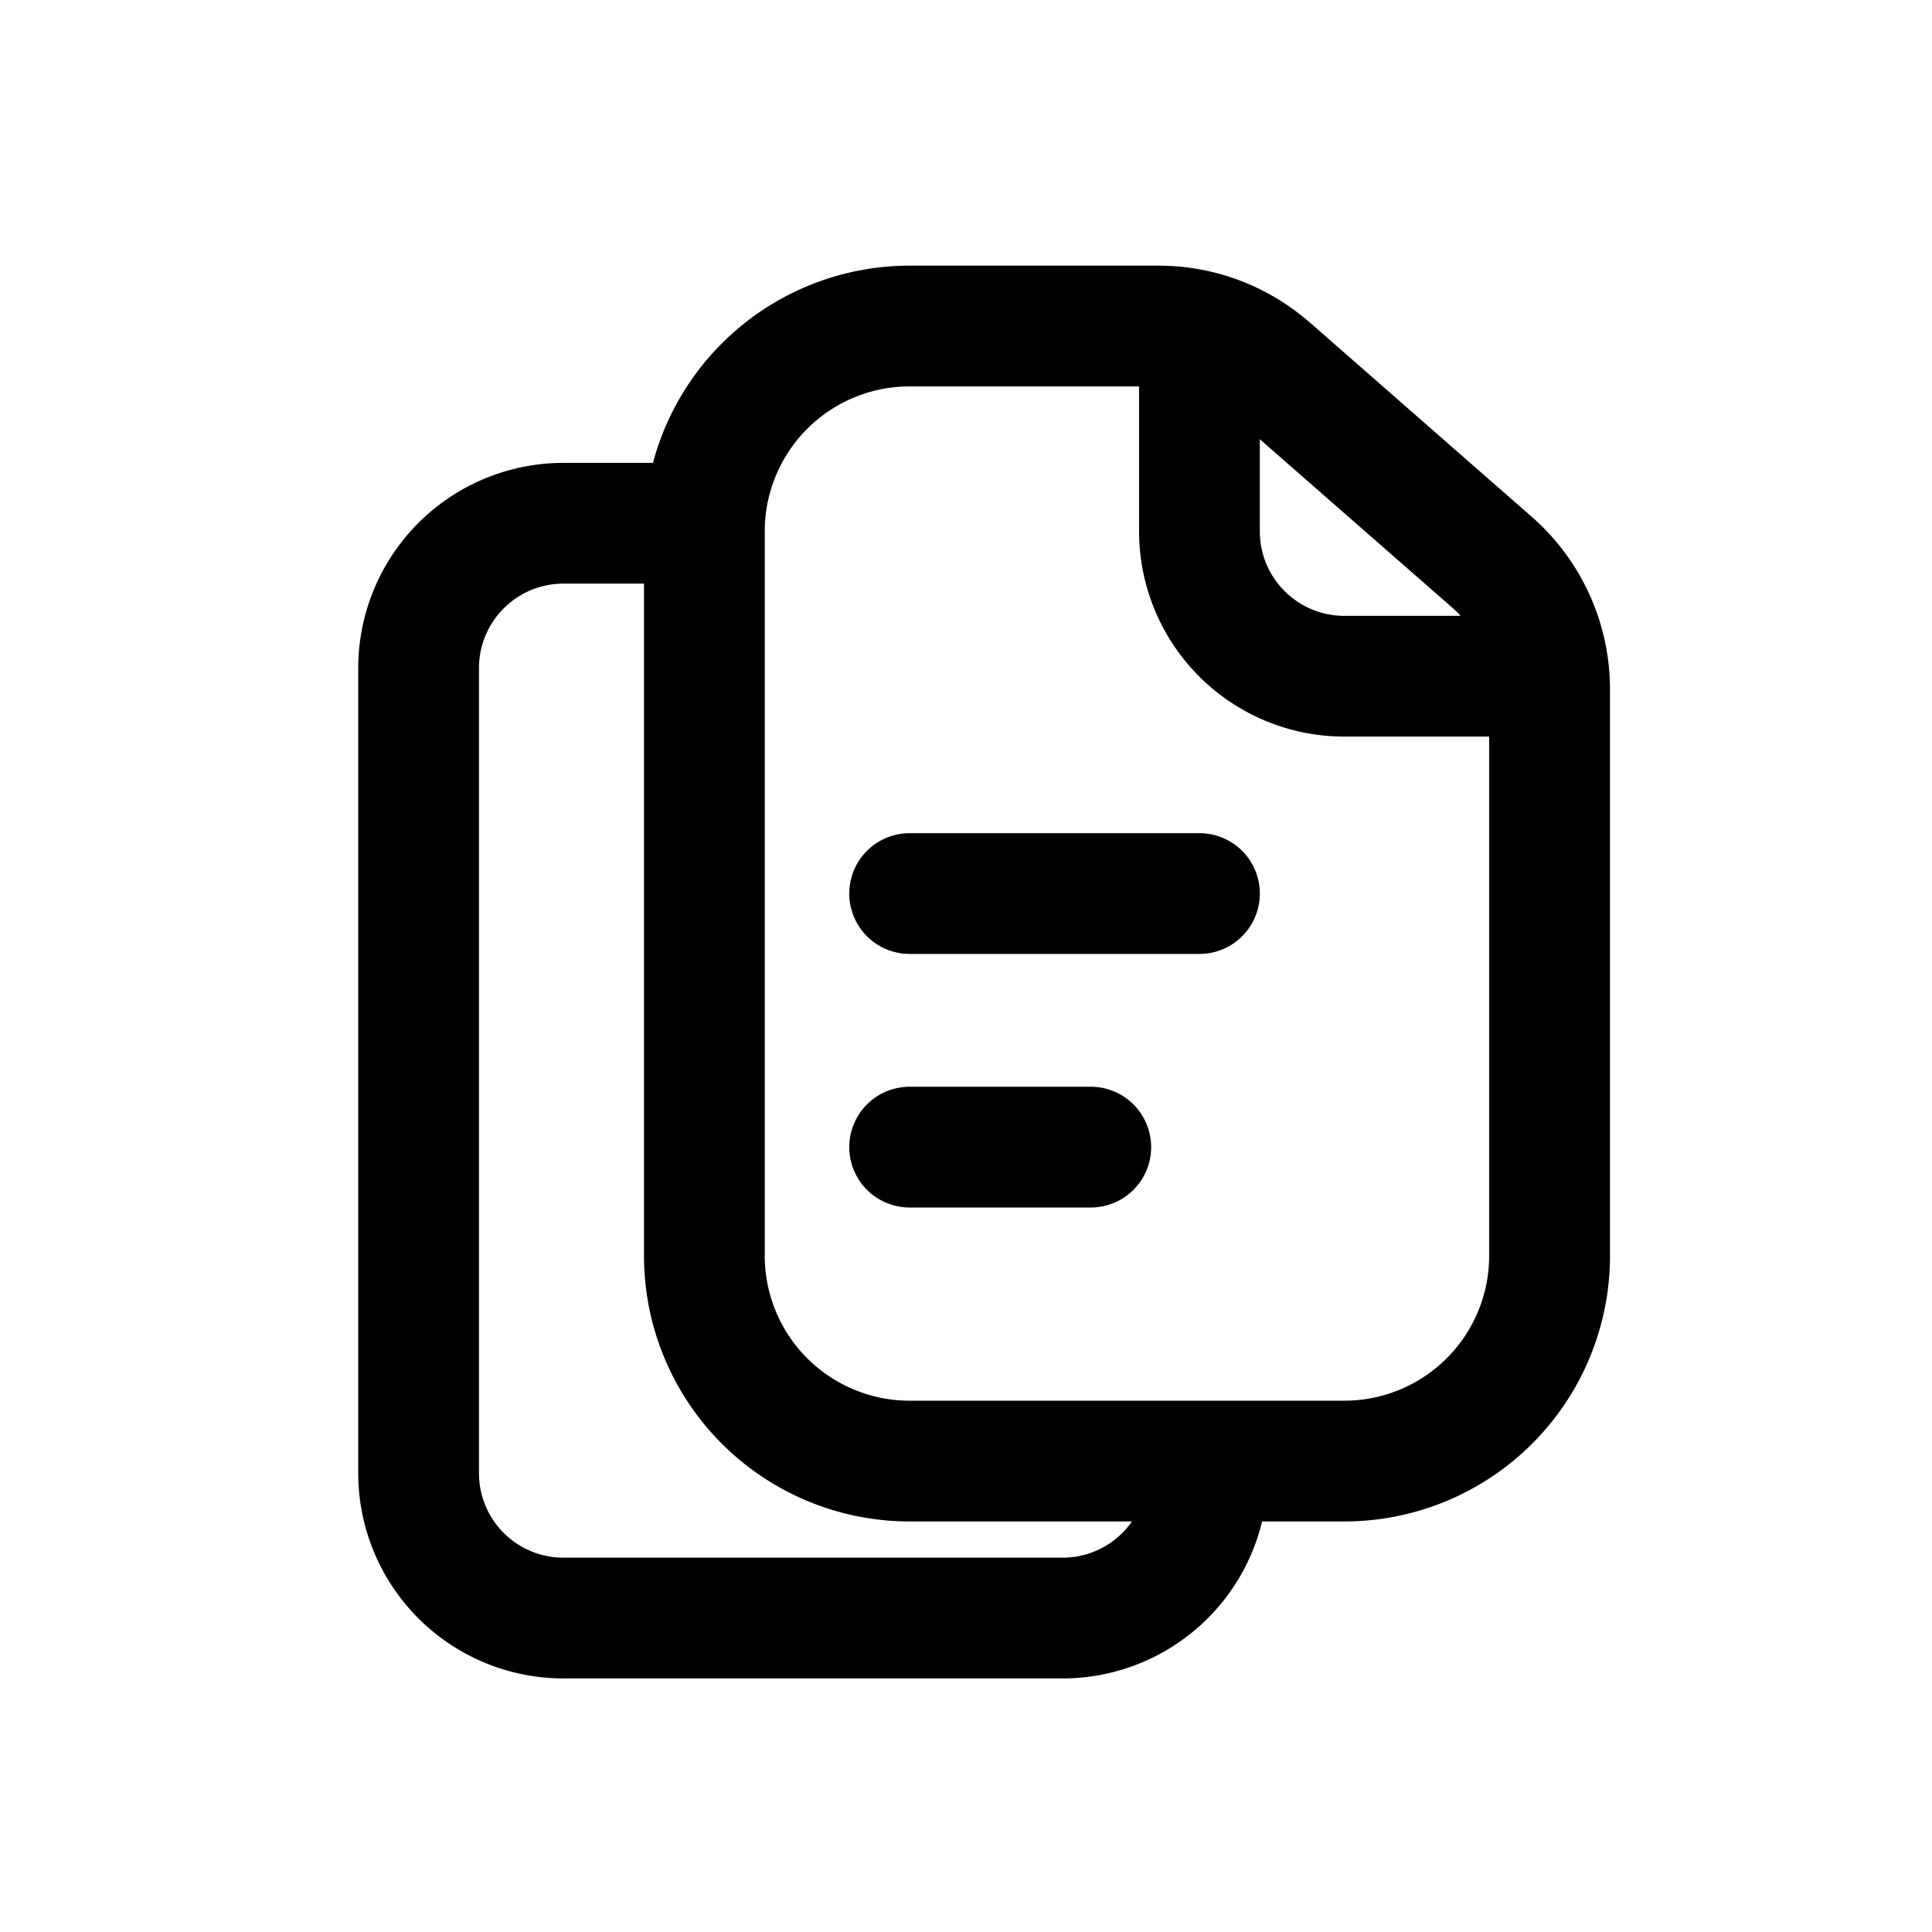<svg xmlns="http://www.w3.org/2000/svg" width="24" height="24" viewBox="0 0 24 24">
  <path fill-rule="evenodd" d="M4.45 8.3A2.55 2.55 0 0 1 7 5.75h2v1.5H7c-.58 0-1.05.47-1.05 1.05v10c0 .58.47 1.05 1.05 1.05h6.2c.58 0 1.05-.47 1.05-1.05V18h1.5v.3a2.55 2.55 0 0 1-2.55 2.55H7a2.55 2.55 0 0 1-2.55-2.55v-10Z" clip-rule="evenodd"/>
  <path fill-rule="evenodd" d="m16.27 4.005 2.756 2.413A2.85 2.85 0 0 1 20 8.563V15.6a3.3 3.3 0 0 1-3.3 3.3h-5.4A3.3 3.3 0 0 1 8 15.6v-9a3.3 3.3 0 0 1 3.3-3.3h3.092c.69 0 1.358.25 1.877.705ZM16.7 17.4h-5.4a1.8 1.8 0 0 1-1.8-1.8v-9a1.8 1.8 0 0 1 1.8-1.8h3.092c.328 0 .643.119.89.334l2.757 2.413c.293.256.46.626.46 1.016V15.6a1.8 1.8 0 0 1-1.8 1.8Z" clip-rule="evenodd"/>
  <path fill-rule="evenodd" d="M10.55 11.1a.75.75 0 0 1 .75-.75h3.6a.75.75 0 0 1 0 1.5h-3.6a.75.75 0 0 1-.75-.75Zm0 3.15a.75.75 0 0 1 .75-.75h2.25a.75.75 0 0 1 0 1.5H11.3a.75.75 0 0 1-.75-.75Zm4.35-10.2a.75.75 0 0 1 .75.75v1.8c0 .58.47 1.05 1.05 1.05h1.8a.75.75 0 0 1 0 1.5h-1.8a2.55 2.55 0 0 1-2.55-2.55V4.8a.75.75 0 0 1 .75-.75Z" clip-rule="evenodd"/>
</svg>
